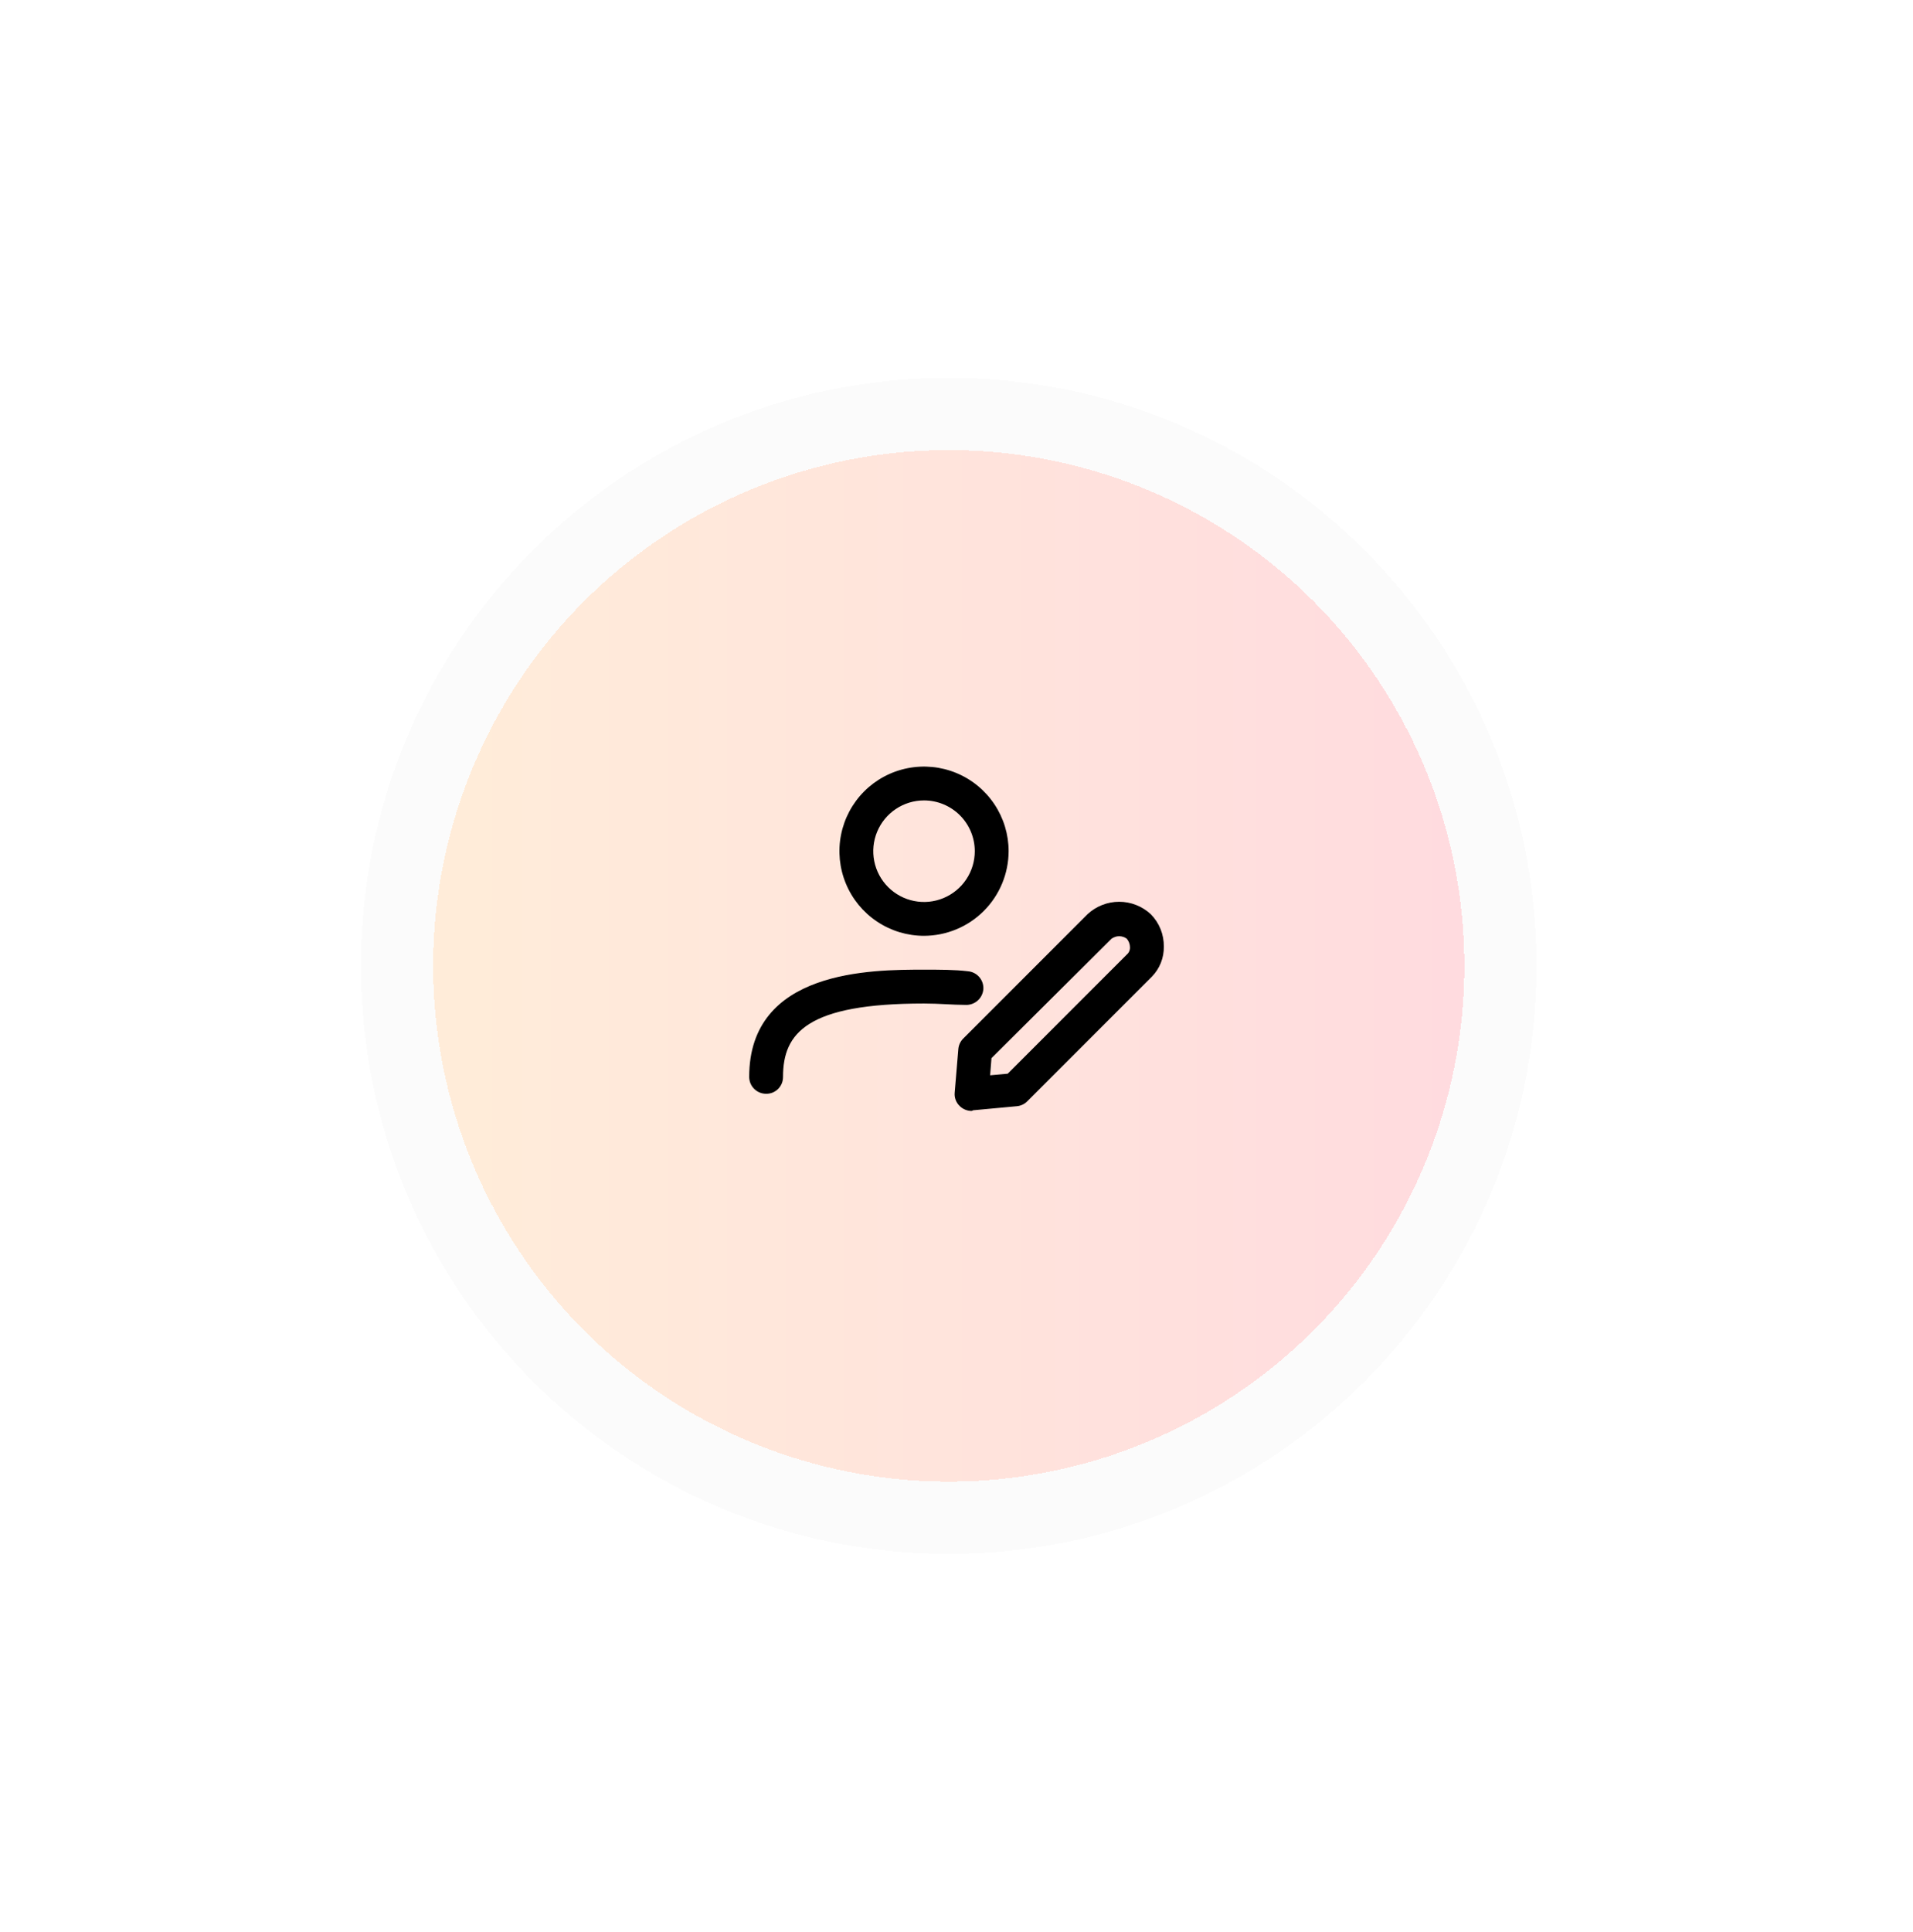 <svg width="106" height="107" viewBox="0 0 106 107" fill="none" xmlns="http://www.w3.org/2000/svg">
<g filter="url(#filter0_d_29_627)">
<ellipse cx="52.571" cy="51.5" rx="28.571" ry="28.571" fill="url(#paint0_linear_29_627)" fill-opacity="0.15" shape-rendering="crispEdges"/>
<path d="M52.571 82.071C69.456 82.071 83.143 68.384 83.143 51.5C83.143 34.616 69.456 20.929 52.571 20.929C35.687 20.929 22 34.616 22 51.5C22 68.384 35.687 82.071 52.571 82.071Z" stroke="#FBFBFB" stroke-width="4" shape-rendering="crispEdges"/>
</g>
<path d="M51.2 51.837C50.273 51.837 49.367 51.563 48.596 51.047C47.825 50.532 47.224 49.8 46.87 48.944C46.515 48.087 46.422 47.145 46.603 46.236C46.784 45.326 47.23 44.491 47.886 43.835C48.541 43.18 49.376 42.733 50.286 42.553C51.195 42.372 52.138 42.465 52.994 42.819C53.851 43.174 54.583 43.775 55.098 44.546C55.613 45.317 55.888 46.223 55.888 47.15C55.884 48.392 55.389 49.583 54.511 50.461C53.633 51.339 52.442 51.834 51.2 51.837ZM51.2 44.337C50.644 44.337 50.1 44.502 49.638 44.812C49.175 45.12 48.815 45.56 48.602 46.074C48.389 46.588 48.333 47.153 48.442 47.699C48.55 48.244 48.818 48.745 49.212 49.139C49.605 49.532 50.106 49.8 50.651 49.908C51.197 50.017 51.763 49.961 52.276 49.748C52.79 49.535 53.23 49.175 53.539 48.712C53.848 48.25 54.013 47.706 54.013 47.15C54.013 46.404 53.716 45.689 53.189 45.161C52.661 44.634 51.946 44.337 51.2 44.337ZM42.45 60.587C42.202 60.587 41.963 60.489 41.787 60.313C41.611 60.137 41.513 59.899 41.513 59.65C41.513 53.712 48.3 53.712 51.2 53.712C52.1 53.712 52.9 53.712 53.625 53.8C53.872 53.819 54.101 53.935 54.262 54.122C54.424 54.31 54.505 54.553 54.488 54.8C54.465 55.048 54.347 55.277 54.158 55.438C53.968 55.599 53.723 55.68 53.475 55.663C52.8 55.663 52.05 55.587 51.2 55.587C44.725 55.587 43.388 57.212 43.388 59.65C43.389 59.774 43.366 59.896 43.32 60.011C43.273 60.125 43.204 60.229 43.117 60.317C43.029 60.404 42.925 60.473 42.811 60.52C42.696 60.566 42.574 60.589 42.45 60.587ZM53.838 61.538C53.589 61.537 53.351 61.438 53.175 61.263C53.077 61.168 53 61.053 52.953 60.925C52.905 60.798 52.887 60.661 52.9 60.525L53.1 58.125C53.116 57.904 53.209 57.696 53.363 57.538L60.263 50.638C60.739 50.197 61.364 49.951 62.013 49.951C62.662 49.951 63.287 50.197 63.763 50.638C63.997 50.874 64.183 51.155 64.307 51.464C64.431 51.773 64.493 52.104 64.488 52.438C64.493 52.745 64.436 53.05 64.323 53.335C64.209 53.62 64.04 53.88 63.825 54.1L56.925 61C56.772 61.157 56.568 61.254 56.35 61.275L53.925 61.5L53.838 61.538ZM54.938 58.612L54.863 59.562L55.838 59.475L62.5 52.812C62.578 52.718 62.618 52.597 62.613 52.475C62.611 52.301 62.549 52.133 62.438 52C62.315 51.909 62.166 51.859 62.013 51.859C61.86 51.859 61.711 51.909 61.588 52L54.938 58.612Z" fill="black"/>
<defs>
<filter id="filter0_d_29_627" x="0" y="0.929" width="105.143" height="105.143" filterUnits="userSpaceOnUse" color-interpolation-filters="sRGB">
<feFlood flood-opacity="0" result="BackgroundImageFix"/>
<feColorMatrix in="SourceAlpha" type="matrix" values="0 0 0 0 0 0 0 0 0 0 0 0 0 0 0 0 0 0 127 0" result="hardAlpha"/>
<feMorphology radius="1" operator="erode" in="SourceAlpha" result="effect1_dropShadow_29_627"/>
<feOffset dy="2"/>
<feGaussianBlur stdDeviation="10.5"/>
<feComposite in2="hardAlpha" operator="out"/>
<feColorMatrix type="matrix" values="0 0 0 0 0 0 0 0 0 0 0 0 0 0 0 0 0 0 0.1 0"/>
<feBlend mode="normal" in2="BackgroundImageFix" result="effect1_dropShadow_29_627"/>
<feBlend mode="normal" in="SourceGraphic" in2="effect1_dropShadow_29_627" result="shape"/>
</filter>
<linearGradient id="paint0_linear_29_627" x1="24" y1="51.5" x2="87.492" y2="51.5" gradientUnits="userSpaceOnUse">
<stop stop-color="#FF8200"/>
<stop offset="1" stop-color="#FF002B"/>
</linearGradient>
</defs>
</svg>
